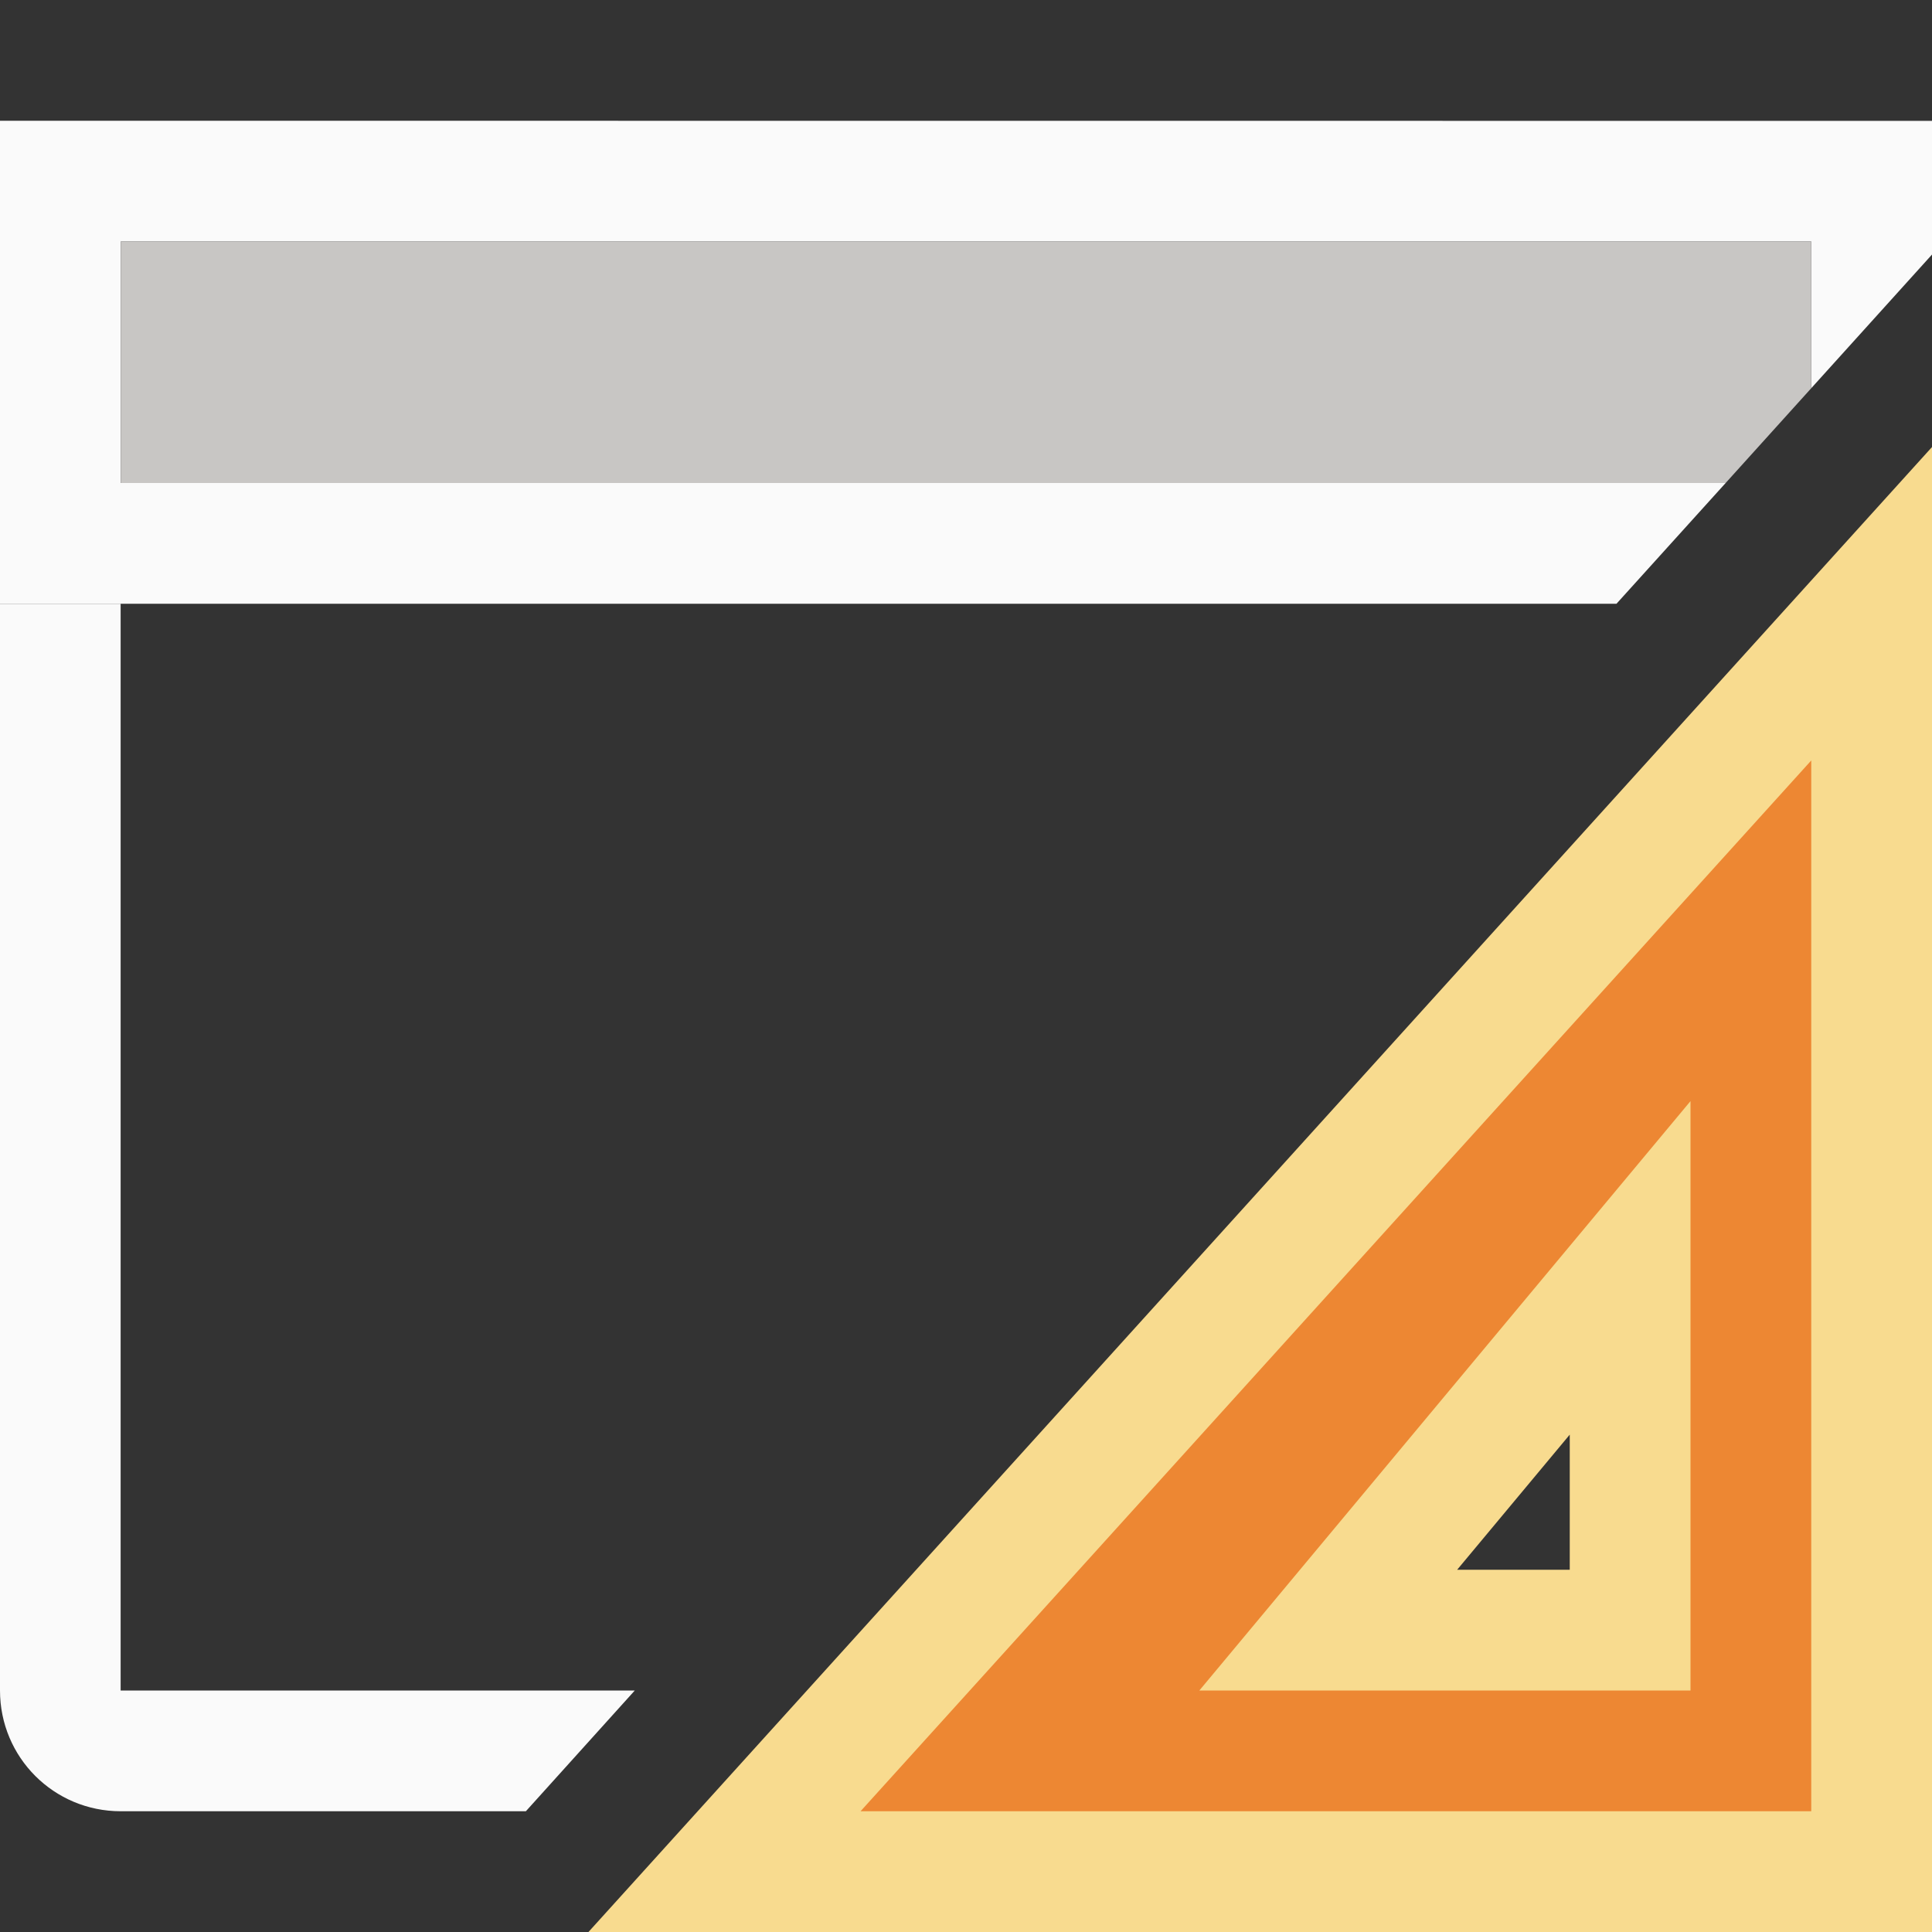 <svg viewBox="0 0 16 16" xmlns="http://www.w3.org/2000/svg"><rect x="0" y="0" width="16" height="16" fill="#333333" stroke="none"/><path d="m0 5v9c0 .554.446 1 1 1h3.355l.902-1h-4.258v-9z" fill="#fafafa"/><g fill="#fafafa"><path d="m0 1v4h13.387l.904-1h-13.291v-2h14v1.215l1-1.107v-1.107z"/><path d="m16 7-9 9h9zm-1 2.774v.976 4.25h-4.25-.952z" fill-rule="evenodd"/></g><path d="m1 2v2h13.291l.709-.785v-1.215z" fill="#c8c6c4"/><path d="m15.5 5-9.5 10.5h9.5zm-2 5.5v.976 2.024h-2-.5z" fill="#ed8733" fill-rule="evenodd" stroke="#f8db8f"/></svg>